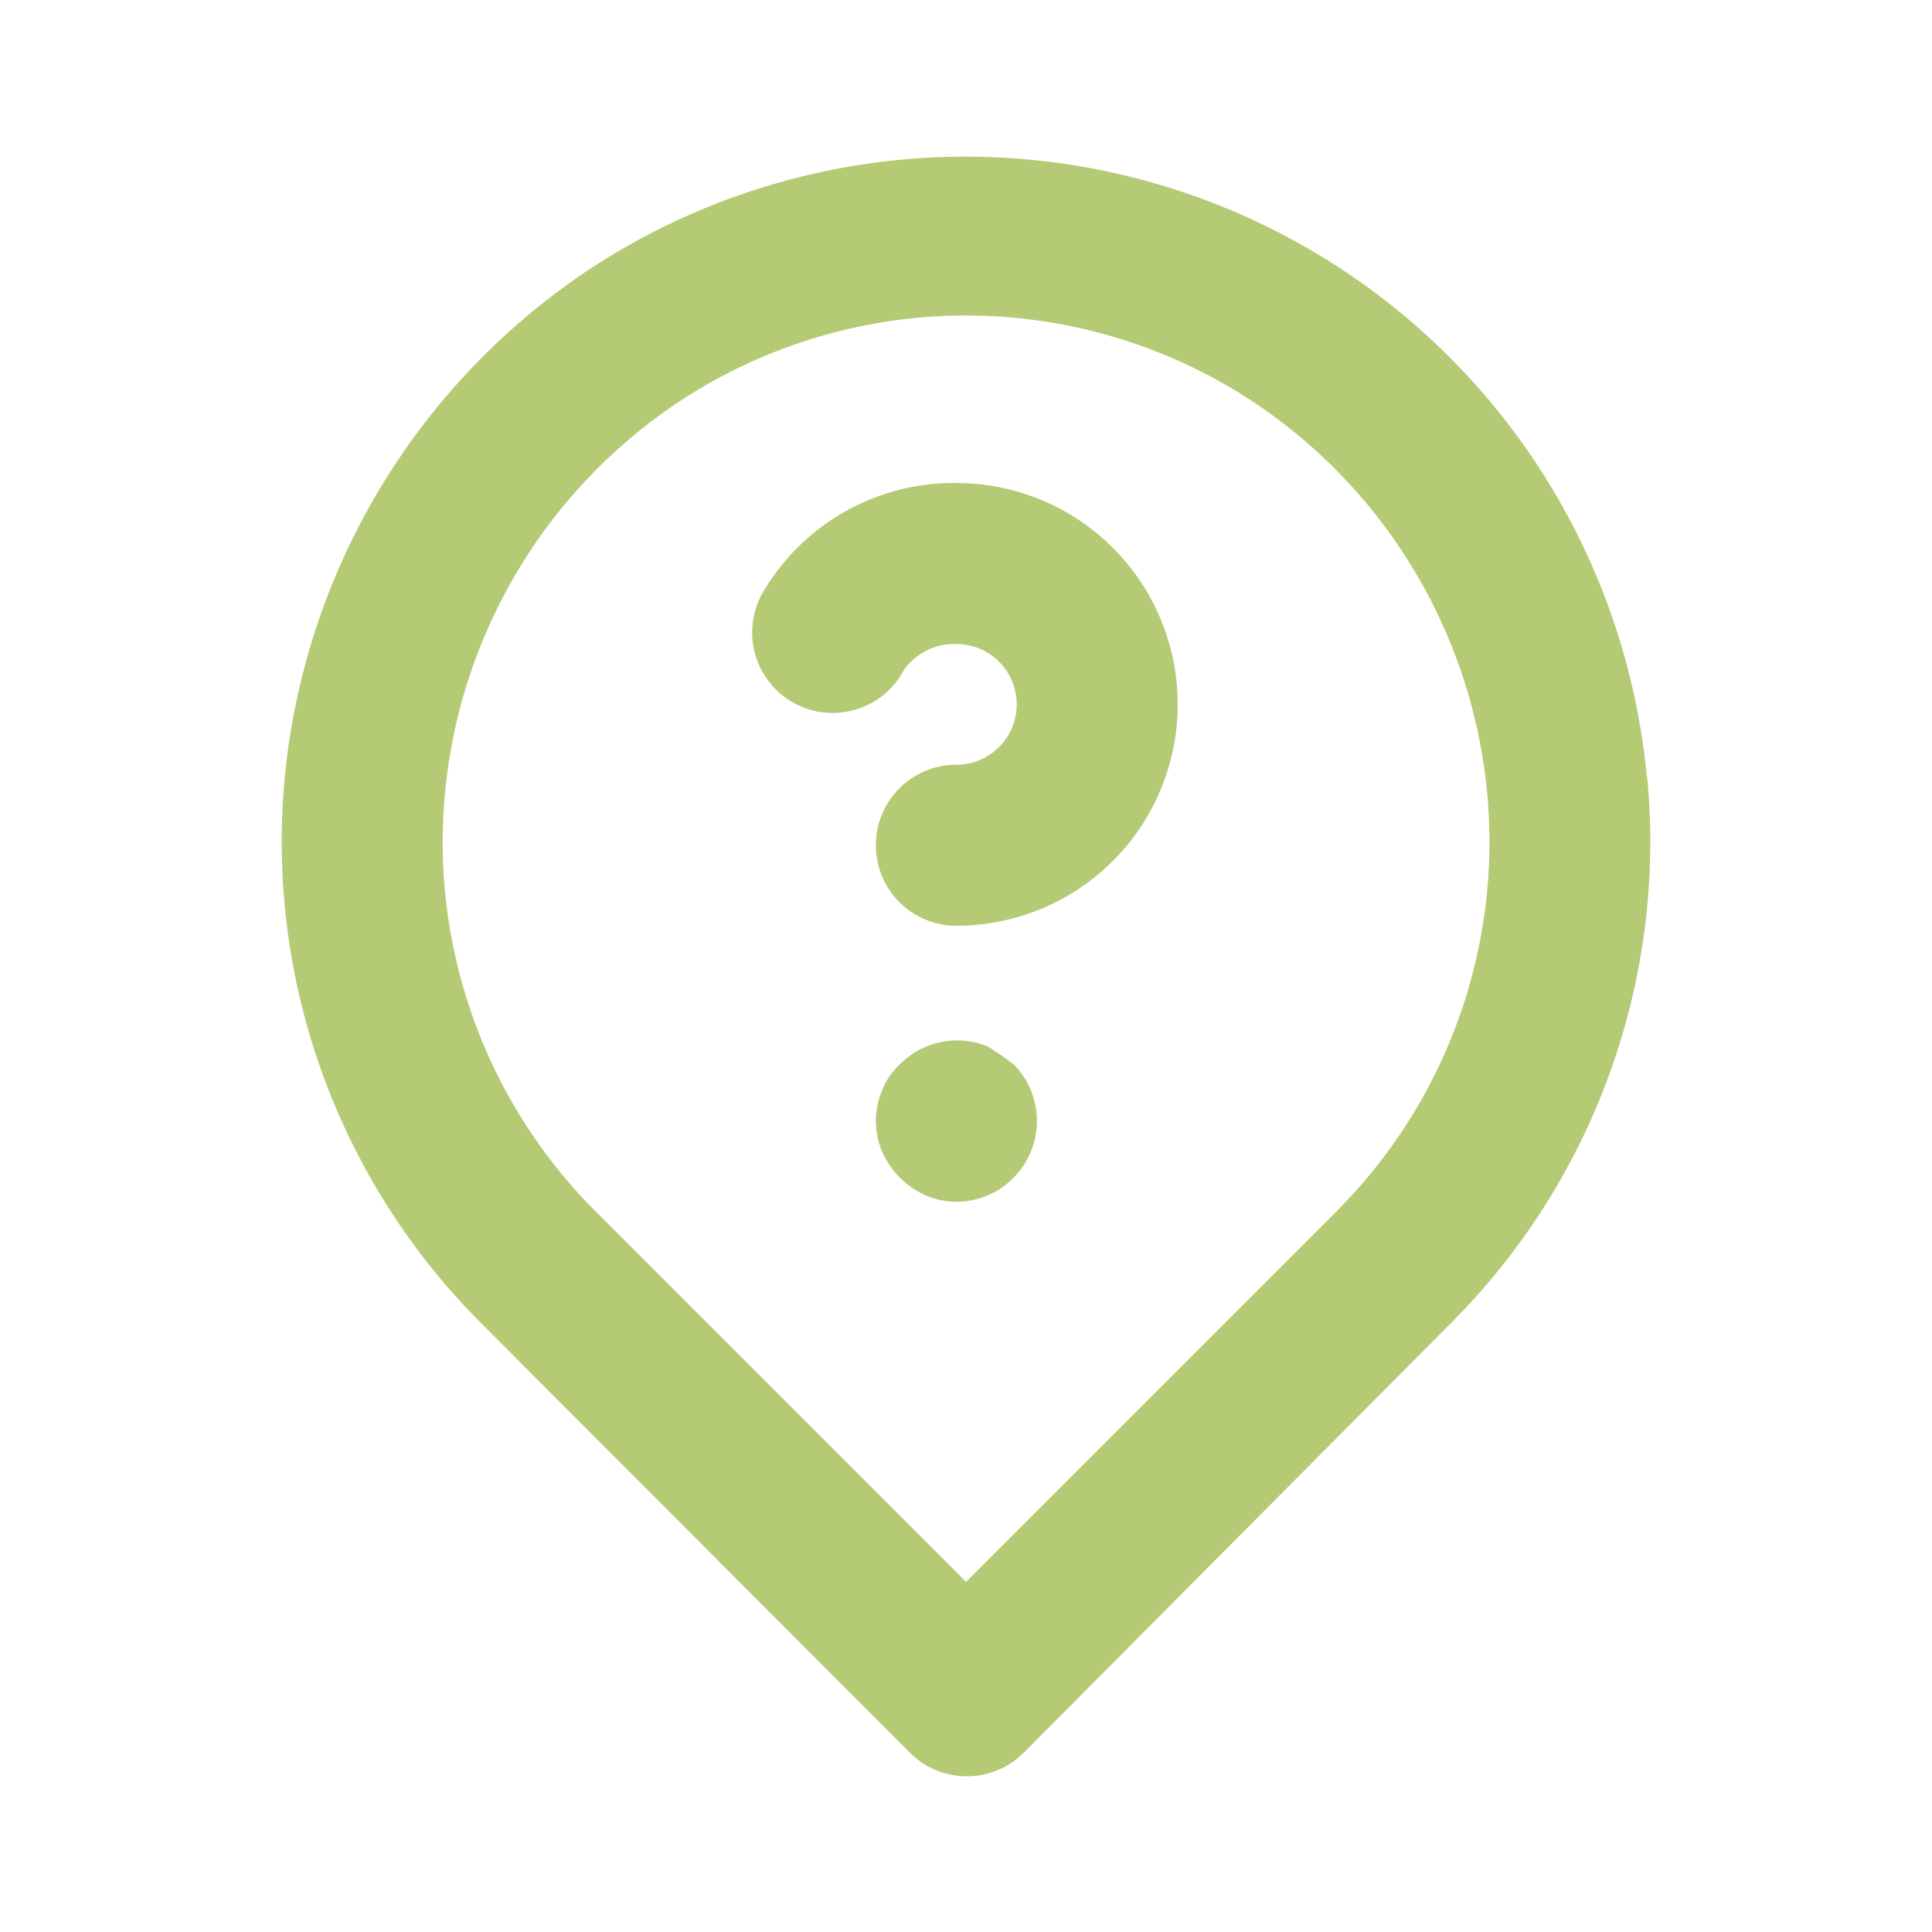 <?xml version="1.0" encoding="utf-8"?>
<!-- Generator: Adobe Illustrator 24.0.1, SVG Export Plug-In . SVG Version: 6.00 Build 0)  -->
<svg version="1.1" id="Capa_1" xmlns="http://www.w3.org/2000/svg" xmlns:xlink="http://www.w3.org/1999/xlink" x="0px" y="0px"
     viewBox="0 0 24 24" style="enable-background:new 0 0 24 24;" xml:space="preserve">
<style type="text/css">
	.st0{fill:#B4CA74;}
</style>
    <path class="st0" d="M12.44,13.11,12.27,13a1,1,0,0,0-1.09.22.87.87,0,0,0-.22.32,1,1,0,0,0-.08.39,1,1,0,0,0,.08.38,1.07,1.07,0,0,0,.54.54,1,1,0,0,0,.38.08,1.09,1.09,0,0,0,.39-.08,1,1,0,0,0,.32-.22,1,1,0,0,0,0-1.41ZM11.88,6A2.75,2.75,0,0,0,9.5,7.32a1,1,0,1,0,1.73,1A.77.77,0,0,1,11.88,8a.75.75,0,1,1,0,1.5,1,1,0,1,0,0,2,2.75,2.75,0,1,0,0-5.5Zm8.58,3.68A8.5,8.5,0,0,0,7.3,3.36,8.56,8.56,0,0,0,3.54,9.63,8.46,8.46,0,0,0,6,16.46l5.3,5.31a1,1,0,0,0,1.42,0L18,16.46A8.46,8.46,0,0,0,20.46,9.63ZM16.6,15.05,12,19.65l-4.6-4.6A6.49,6.49,0,0,1,5.53,9.83,6.57,6.57,0,0,1,8.42,5a6.47,6.47,0,0,1,7.16,0,6.57,6.57,0,0,1,2.89,4.81A6.49,6.49,0,0,1,16.6,15.05Z"/>
</svg>

